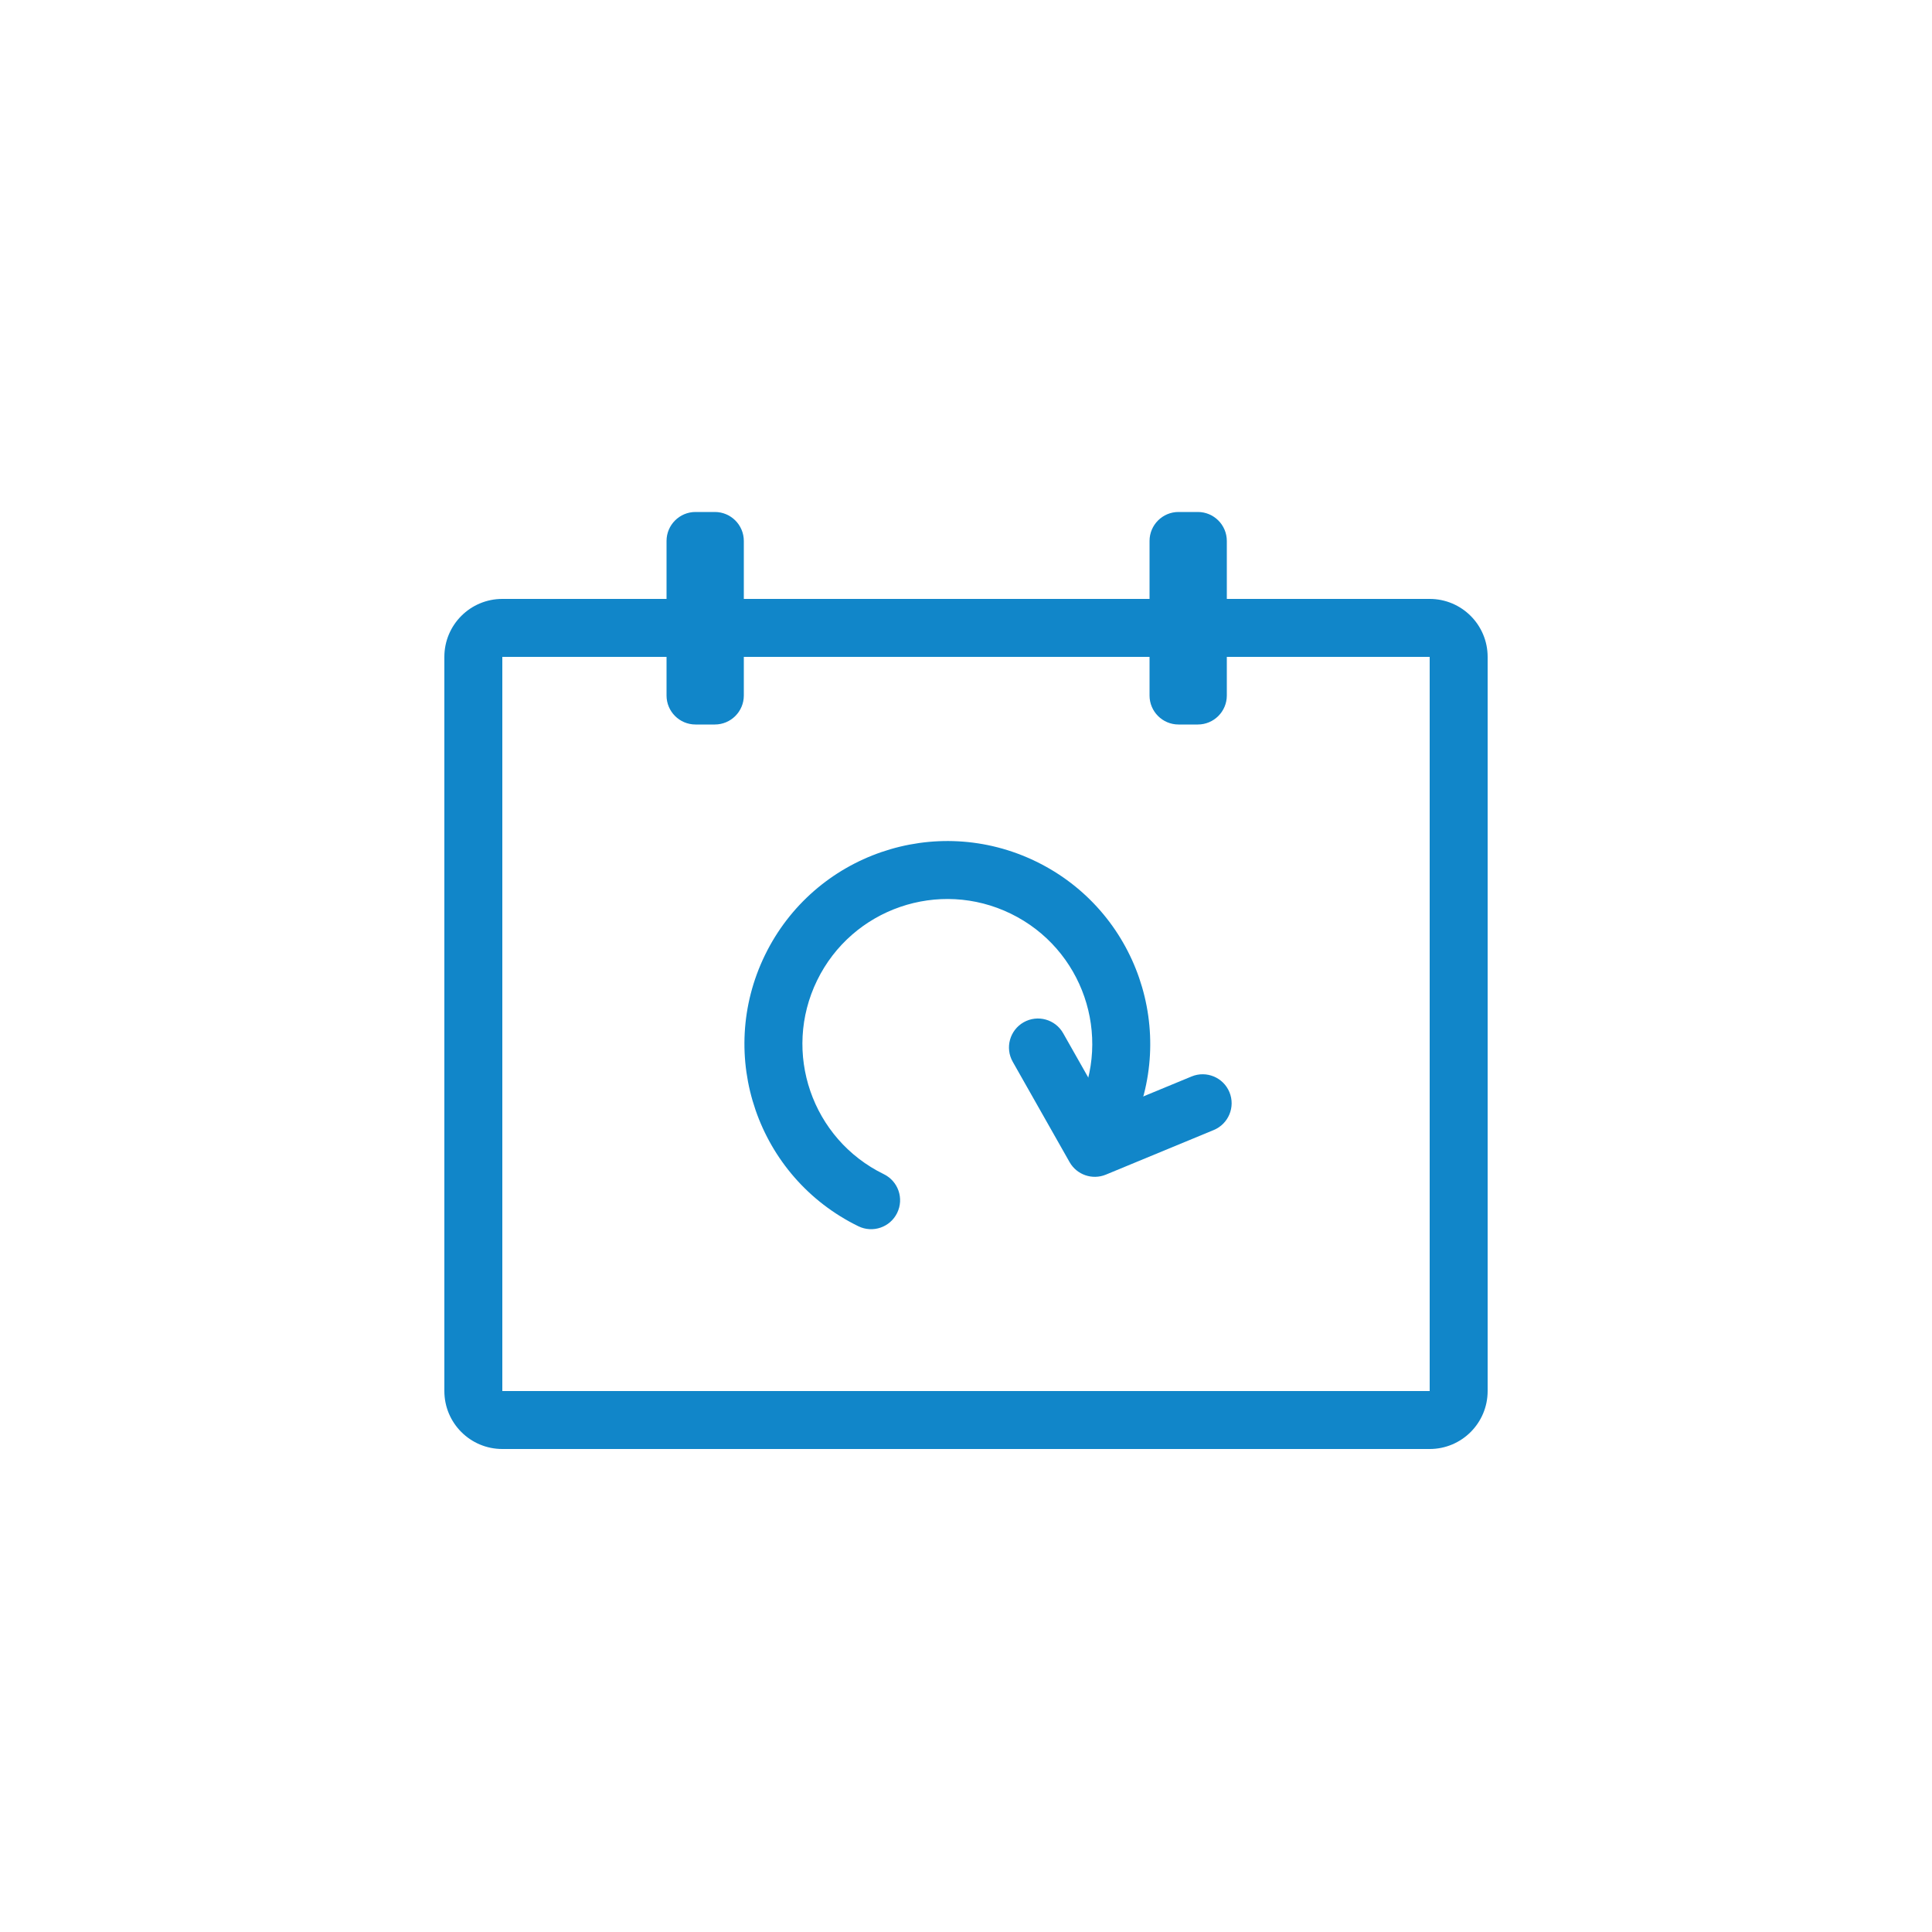 <?xml version="1.0" encoding="UTF-8"?>
<svg width="100px" height="100px" viewBox="0 0 100 100" version="1.1" xmlns="http://www.w3.org/2000/svg" xmlns:xlink="http://www.w3.org/1999/xlink">
    <!-- Generator: Sketch 49 (51002) - http://www.bohemiancoding.com/sketch -->
    <title>subscriptions</title>
    <desc>Created with Sketch.</desc>
    <defs></defs>
    <g id="subscriptions" stroke="none" stroke-width="1" fill="none" fill-rule="evenodd">
        <g transform="translate(23, 26)" fill="#1186C9" fill-rule="nonzero">
            <path d="M3,8 L3,46 L51,46 L51,8 L3,8 Z M3,5 L51,5 C52.657,5 54,6.343 54,8 L54,46 C54,47.657 52.657,49 51,49 L3,49 C1.343,49 0,47.657 0,46 L0,8 C0,6.343 1.343,5 3,5 Z" id="Rectangle-6-Copy-2"></path>
            <path d="M13,0.5 L14,0.5 C14.828,0.5 15.5,1.172 15.5,2 L15.5,10 C15.5,10.828 14.828,11.5 14,11.5 L13,11.5 C12.172,11.5 11.5,10.828 11.5,10 L11.5,2 C11.5,1.172 12.172,0.5 13,0.5 Z" id="Rectangle-6-Copy-2"></path>
            <path d="M38,0.5 L39,0.5 C39.828,0.5 40.5,1.172 40.5,2 L40.5,10 C40.5,10.828 39.828,11.5 39,11.5 L38,11.5 C37.172,11.5 36.5,10.828 36.5,10 L36.5,2 C36.5,1.172 37.172,0.5 38,0.5 Z" id="Rectangle-6-Copy-2"></path>
            <path d="M26.034,38.534 C25.206,38.534 24.534,37.863 24.534,37.034 C24.534,36.206 25.206,35.534 26.034,35.534 C30.177,35.534 33.534,32.177 33.534,28.034 C33.534,23.892 30.177,20.534 26.034,20.534 C21.892,20.534 18.534,23.892 18.534,28.034 C18.534,28.863 17.863,29.534 17.034,29.534 C16.206,29.534 15.534,28.863 15.534,28.034 C15.534,22.235 20.235,17.534 26.034,17.534 C31.833,17.534 36.534,22.235 36.534,28.034 C36.534,33.833 31.833,38.534 26.034,38.534 Z" id="Oval-7" transform="translate(26.034, 28.034) rotate(-64) translate(-26.034, -28.034) "></path>
            <path d="M34.37,31.532 L30.836,34.654 C30.215,35.203 29.267,35.144 28.719,34.524 C28.17,33.903 28.229,32.955 28.85,32.406 L33.376,28.406 C33.944,27.905 34.795,27.905 35.363,28.406 L39.836,32.359 C40.457,32.908 40.515,33.856 39.967,34.477 C39.418,35.097 38.47,35.156 37.85,34.607 L34.37,31.532 Z" id="Path-5" transform="translate(34.343, 31.53) rotate(199) translate(-34.343, -31.53) "></path>
        </g>
    </g>
</svg>